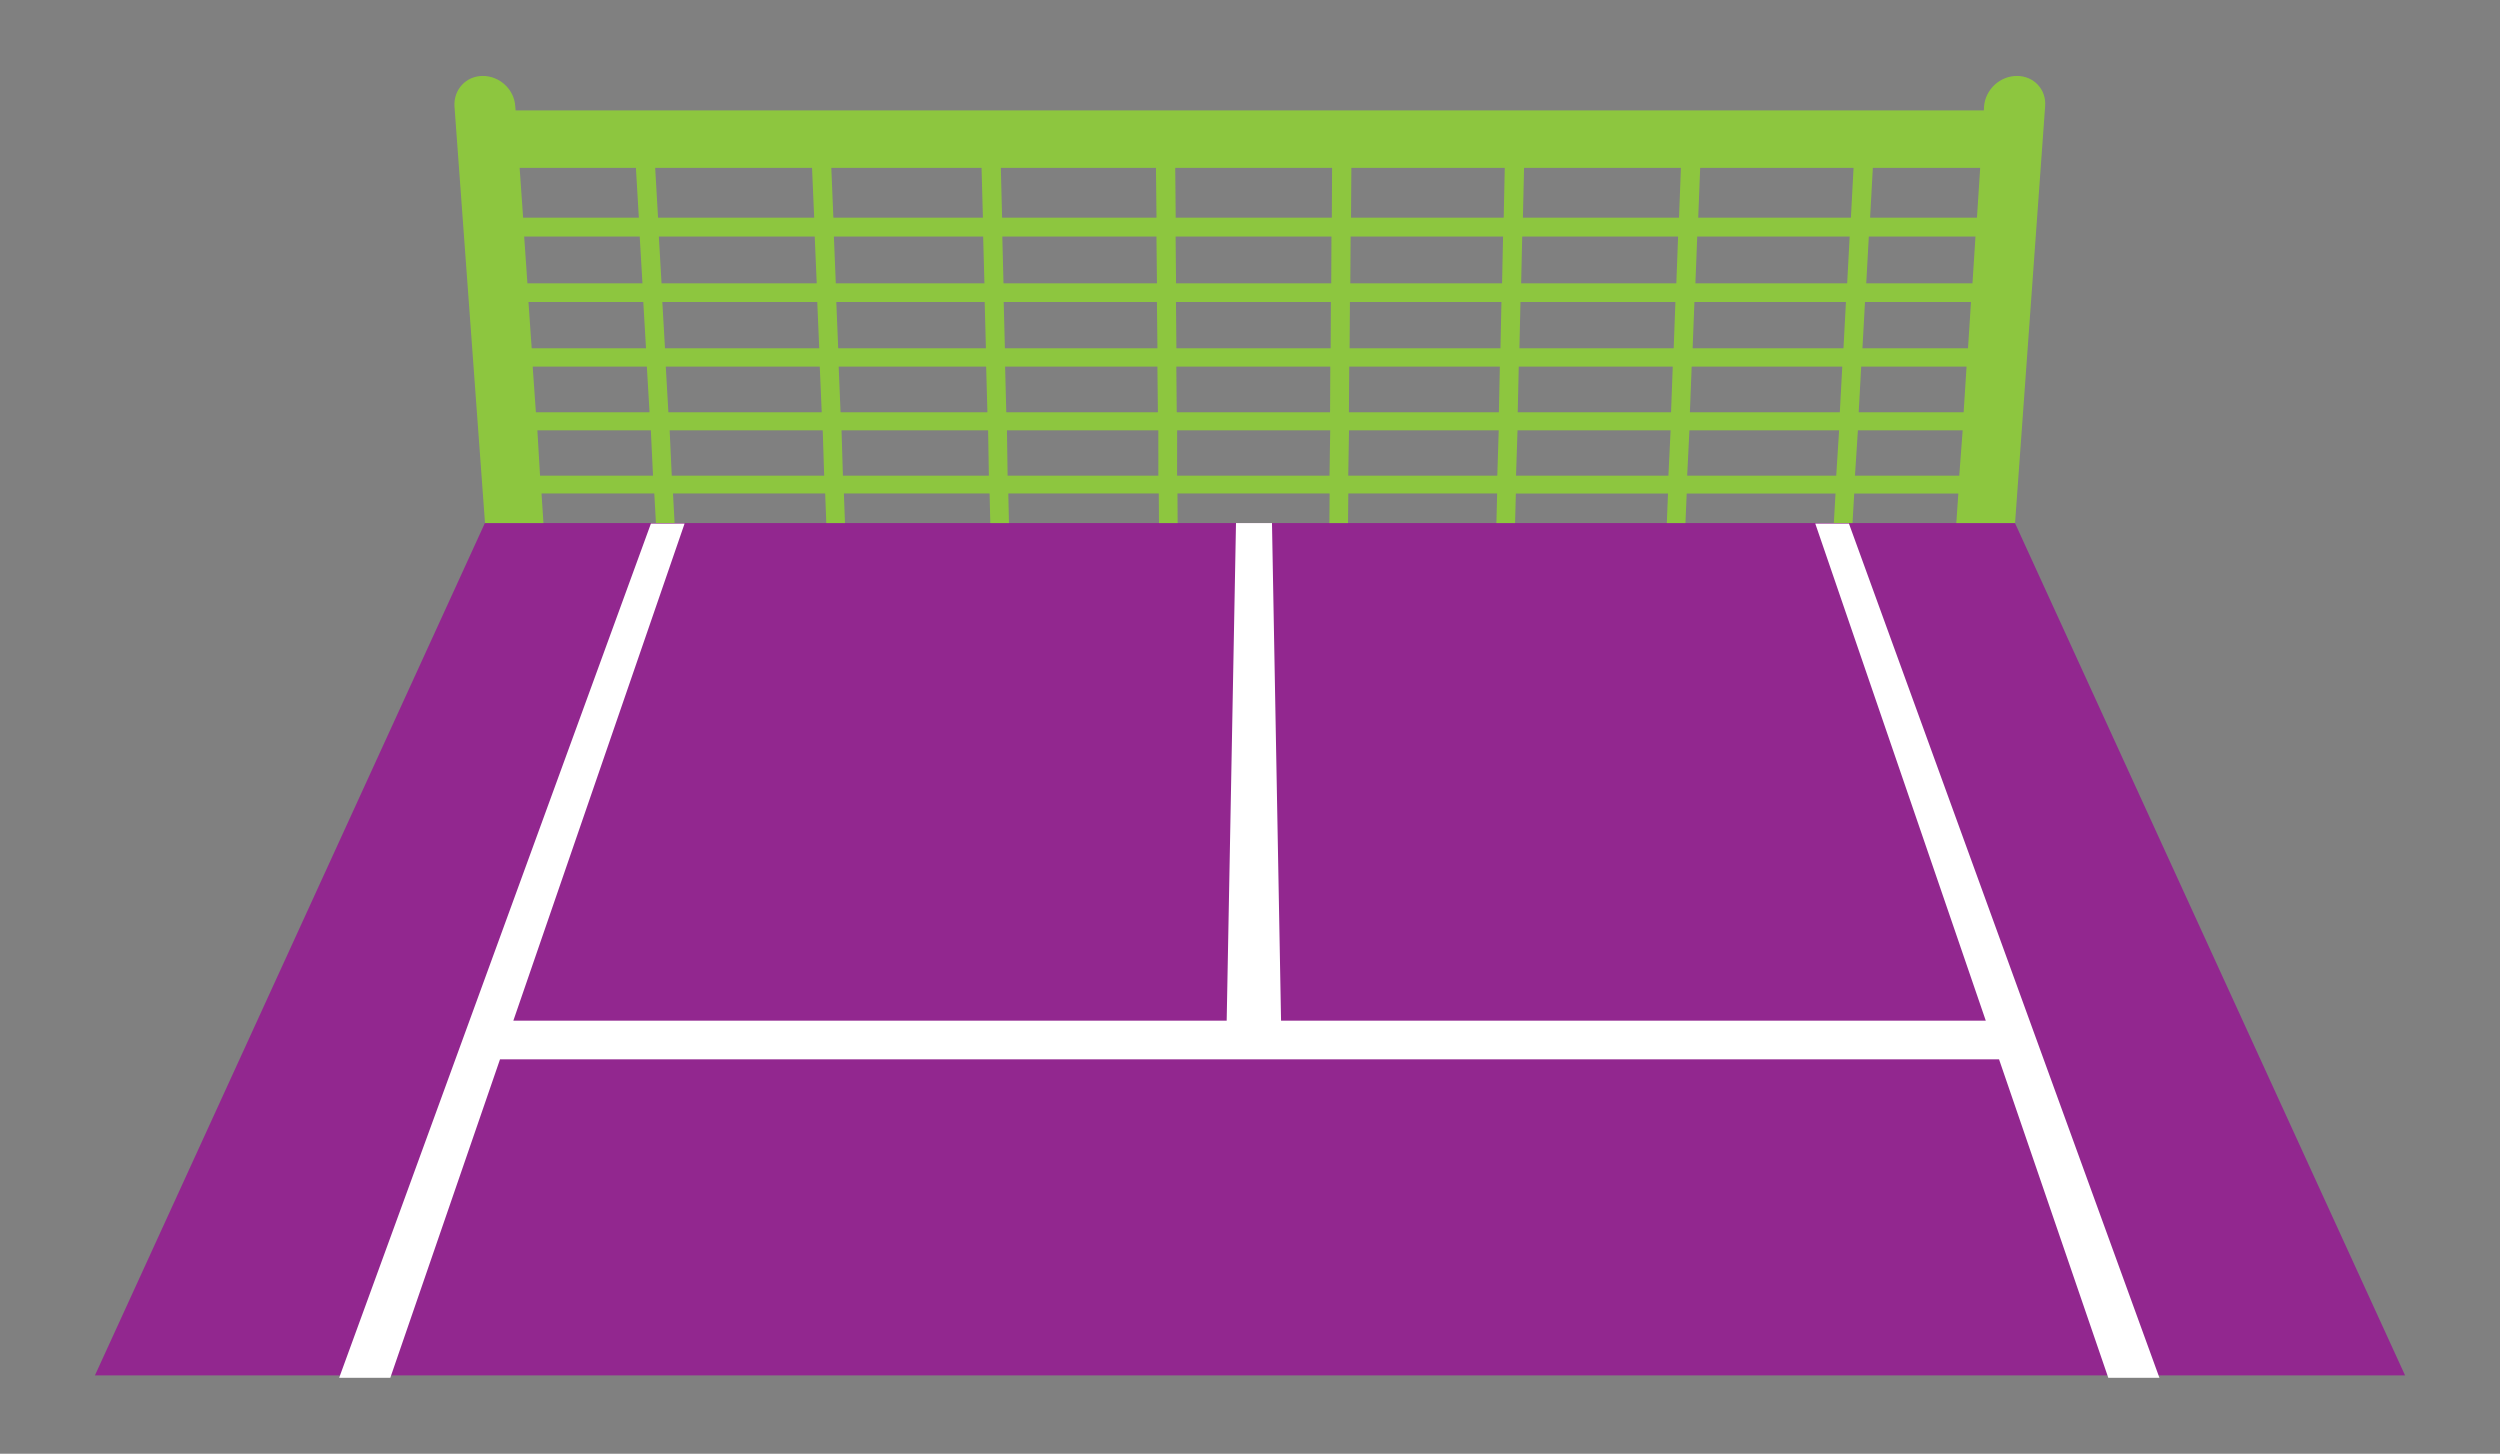 <?xml version="1.0" encoding="utf-8"?>
<!-- Generator: Adobe Illustrator 16.0.0, SVG Export Plug-In . SVG Version: 6.00 Build 0)  -->
<!DOCTYPE svg PUBLIC "-//W3C//DTD SVG 1.1//EN" "http://www.w3.org/Graphics/SVG/1.1/DTD/svg11.dtd">
<svg version="1.1" id="Calque_1" xmlns="http://www.w3.org/2000/svg" xmlns:xlink="http://www.w3.org/1999/xlink" x="0px" y="0px"
	 width="306.757px" height="178.378px" viewBox="0 0 306.757 178.378" enable-background="new 0 0 306.757 178.378"
	 xml:space="preserve">
<rect x="0" y="0" width="306.757" height="178.378" fill="#808080" stroke="none"/>
<g>
	<polygon fill="#92278F" points="247.242,64.178 59.499,64.178 11.646,168.767 295.111,168.767 	"/>
	<polygon fill="#FFFFFF" points="258.693,169.06 264.968,169.06 226.871,64.248 222.74,64.248 243.66,125.236 157.189,125.236 
		156.076,64.178 151.66,64.178 150.517,125.236 62.989,125.236 83.999,64.248 79.868,64.248 41.615,169.06 47.891,169.06 
		61.352,129.986 245.289,129.986 	"/>
	<path fill="#8DC63F" d="M247.49,9.318c-2.102,0-3.875,1.664-4.041,3.739l-0.021,0.489H63.269l-0.045-0.489
		c-0.111-2.075-1.909-3.739-3.975-3.739s-3.605,1.664-3.483,3.739l3.746,51.124h7.173l-0.24-3.628h13.84l0.2,3.628h2.29
		l-0.196-3.628h18.673l0.139,3.628h2.291l-0.135-3.628h17.881l0.084,3.628h2.291l-0.08-3.628h18.463l0.027,3.628h2.287l-0.02-3.628
		h18.67l-0.031,3.628h2.287l0.039-3.628h18.26l-0.09,3.628h2.289L186,60.554h18.668l-0.146,3.628h2.287l0.154-3.628h18.26
		l-0.207,3.628h2.291l0.211-3.628h12.777l-0.25,3.628h7.209l3.689-51.124C251.121,10.982,249.556,9.318,247.49,9.318z
		 M80.126,58.363H66.264l-0.327-5.564h13.922L80.126,58.363z M79.699,50.587H65.755l-0.393-5.604H79.37L79.699,50.587z
		 M79.267,42.73H65.239l-0.395-5.672h14.089L79.267,42.73z M78.831,34.762H64.715l-0.398-5.742h14.176L78.831,34.762z M78.388,26.71
		h-14.2l-0.428-6.112h14.268L78.388,26.71z M101.128,58.363H82.425l-0.256-5.564h18.781L101.128,58.363z M100.826,50.587H82.013
		l-0.32-5.604h18.895L100.826,50.587z M100.521,42.73H81.595l-0.325-5.672h19.011L100.521,42.73z M100.214,34.762H81.172
		l-0.329-5.742h19.125L100.214,34.762z M99.902,26.71H80.743l-0.35-6.112H99.64L99.902,26.71z M121.337,58.363h-17.91l-0.168-5.564
		h17.986L121.337,58.363z M121.158,50.587h-18.02l-0.229-5.604h18.096L121.158,50.587z M120.974,42.73h-18.125l-0.232-5.672h18.205
		L120.974,42.73z M120.792,34.762h-18.238l-0.234-5.742h18.316L120.792,34.762z M120.605,26.71h-18.348l-0.252-6.112h18.434
		L120.605,26.71z M142.132,58.363h-18.496l-0.08-5.564h18.574L142.132,58.363z M142.078,50.587h-18.605l-0.143-5.604h18.686
		L142.078,50.587z M142.021,42.73h-18.719l-0.145-5.672h18.801L142.021,42.73z M141.962,34.762h-18.83l-0.145-5.742H141.9
		L141.962,34.762z M141.906,26.71H122.96l-0.156-6.112h19.035L141.906,26.71z M163.134,58.363h-18.703l0.008-5.564h18.781
		L163.134,58.363z M163.203,50.587H144.39l-0.053-5.604h18.895L163.203,50.587z M163.275,42.73h-18.928l-0.051-5.672h19.006
		L163.275,42.73z M163.345,34.762h-19.041l-0.053-5.742h19.123L163.345,34.762z M163.419,26.71h-19.156l-0.059-6.112h19.246
		L163.419,26.71z M183.722,58.363h-18.289l0.096-5.564h18.369L183.722,58.363z M183.916,50.587h-18.4l0.041-5.604h18.477
		L183.916,50.587z M184.111,42.73h-18.512l0.041-5.672h18.59L184.111,42.73z M184.31,34.762h-18.623l0.039-5.742h18.703
		L184.31,34.762z M184.509,26.71h-18.736l0.043-6.112h18.822L184.509,26.71z M204.72,58.363h-18.699l0.184-5.564h18.781
		L204.72,58.363z M205.042,50.587h-18.814l0.127-5.604h18.895L205.042,50.587z M205.365,42.73h-18.928l0.129-5.672h19.01
		L205.365,42.73z M205.691,34.762h-19.043l0.133-5.742h19.125L205.691,34.762z M206.021,26.71h-19.156l0.141-6.112h19.244
		L206.021,26.71z M225.31,58.363h-18.289l0.275-5.564h18.367L225.31,58.363z M225.751,50.587h-18.396l0.217-5.604h18.479
		L225.751,50.587z M226.199,42.73h-18.508l0.219-5.672h18.592L226.199,42.73z M226.654,34.762h-18.623l0.225-5.742h18.703
		L226.654,34.762z M227.111,26.71h-18.734l0.24-6.112h18.82L227.111,26.71z M229.802,20.598h13.172l-0.396,6.112h-13.111
		L229.802,20.598z M229.308,29.02h13.09l-0.371,5.742h-13.033L229.308,29.02z M228.839,37.059h13.008l-0.367,5.672h-12.953
		L228.839,37.059z M228.375,44.982h12.928l-0.359,5.604h-12.877L228.375,44.982z M227.611,58.363l0.359-5.564h12.855l-0.418,5.564
		H227.611z"/>
</g>
</svg>
